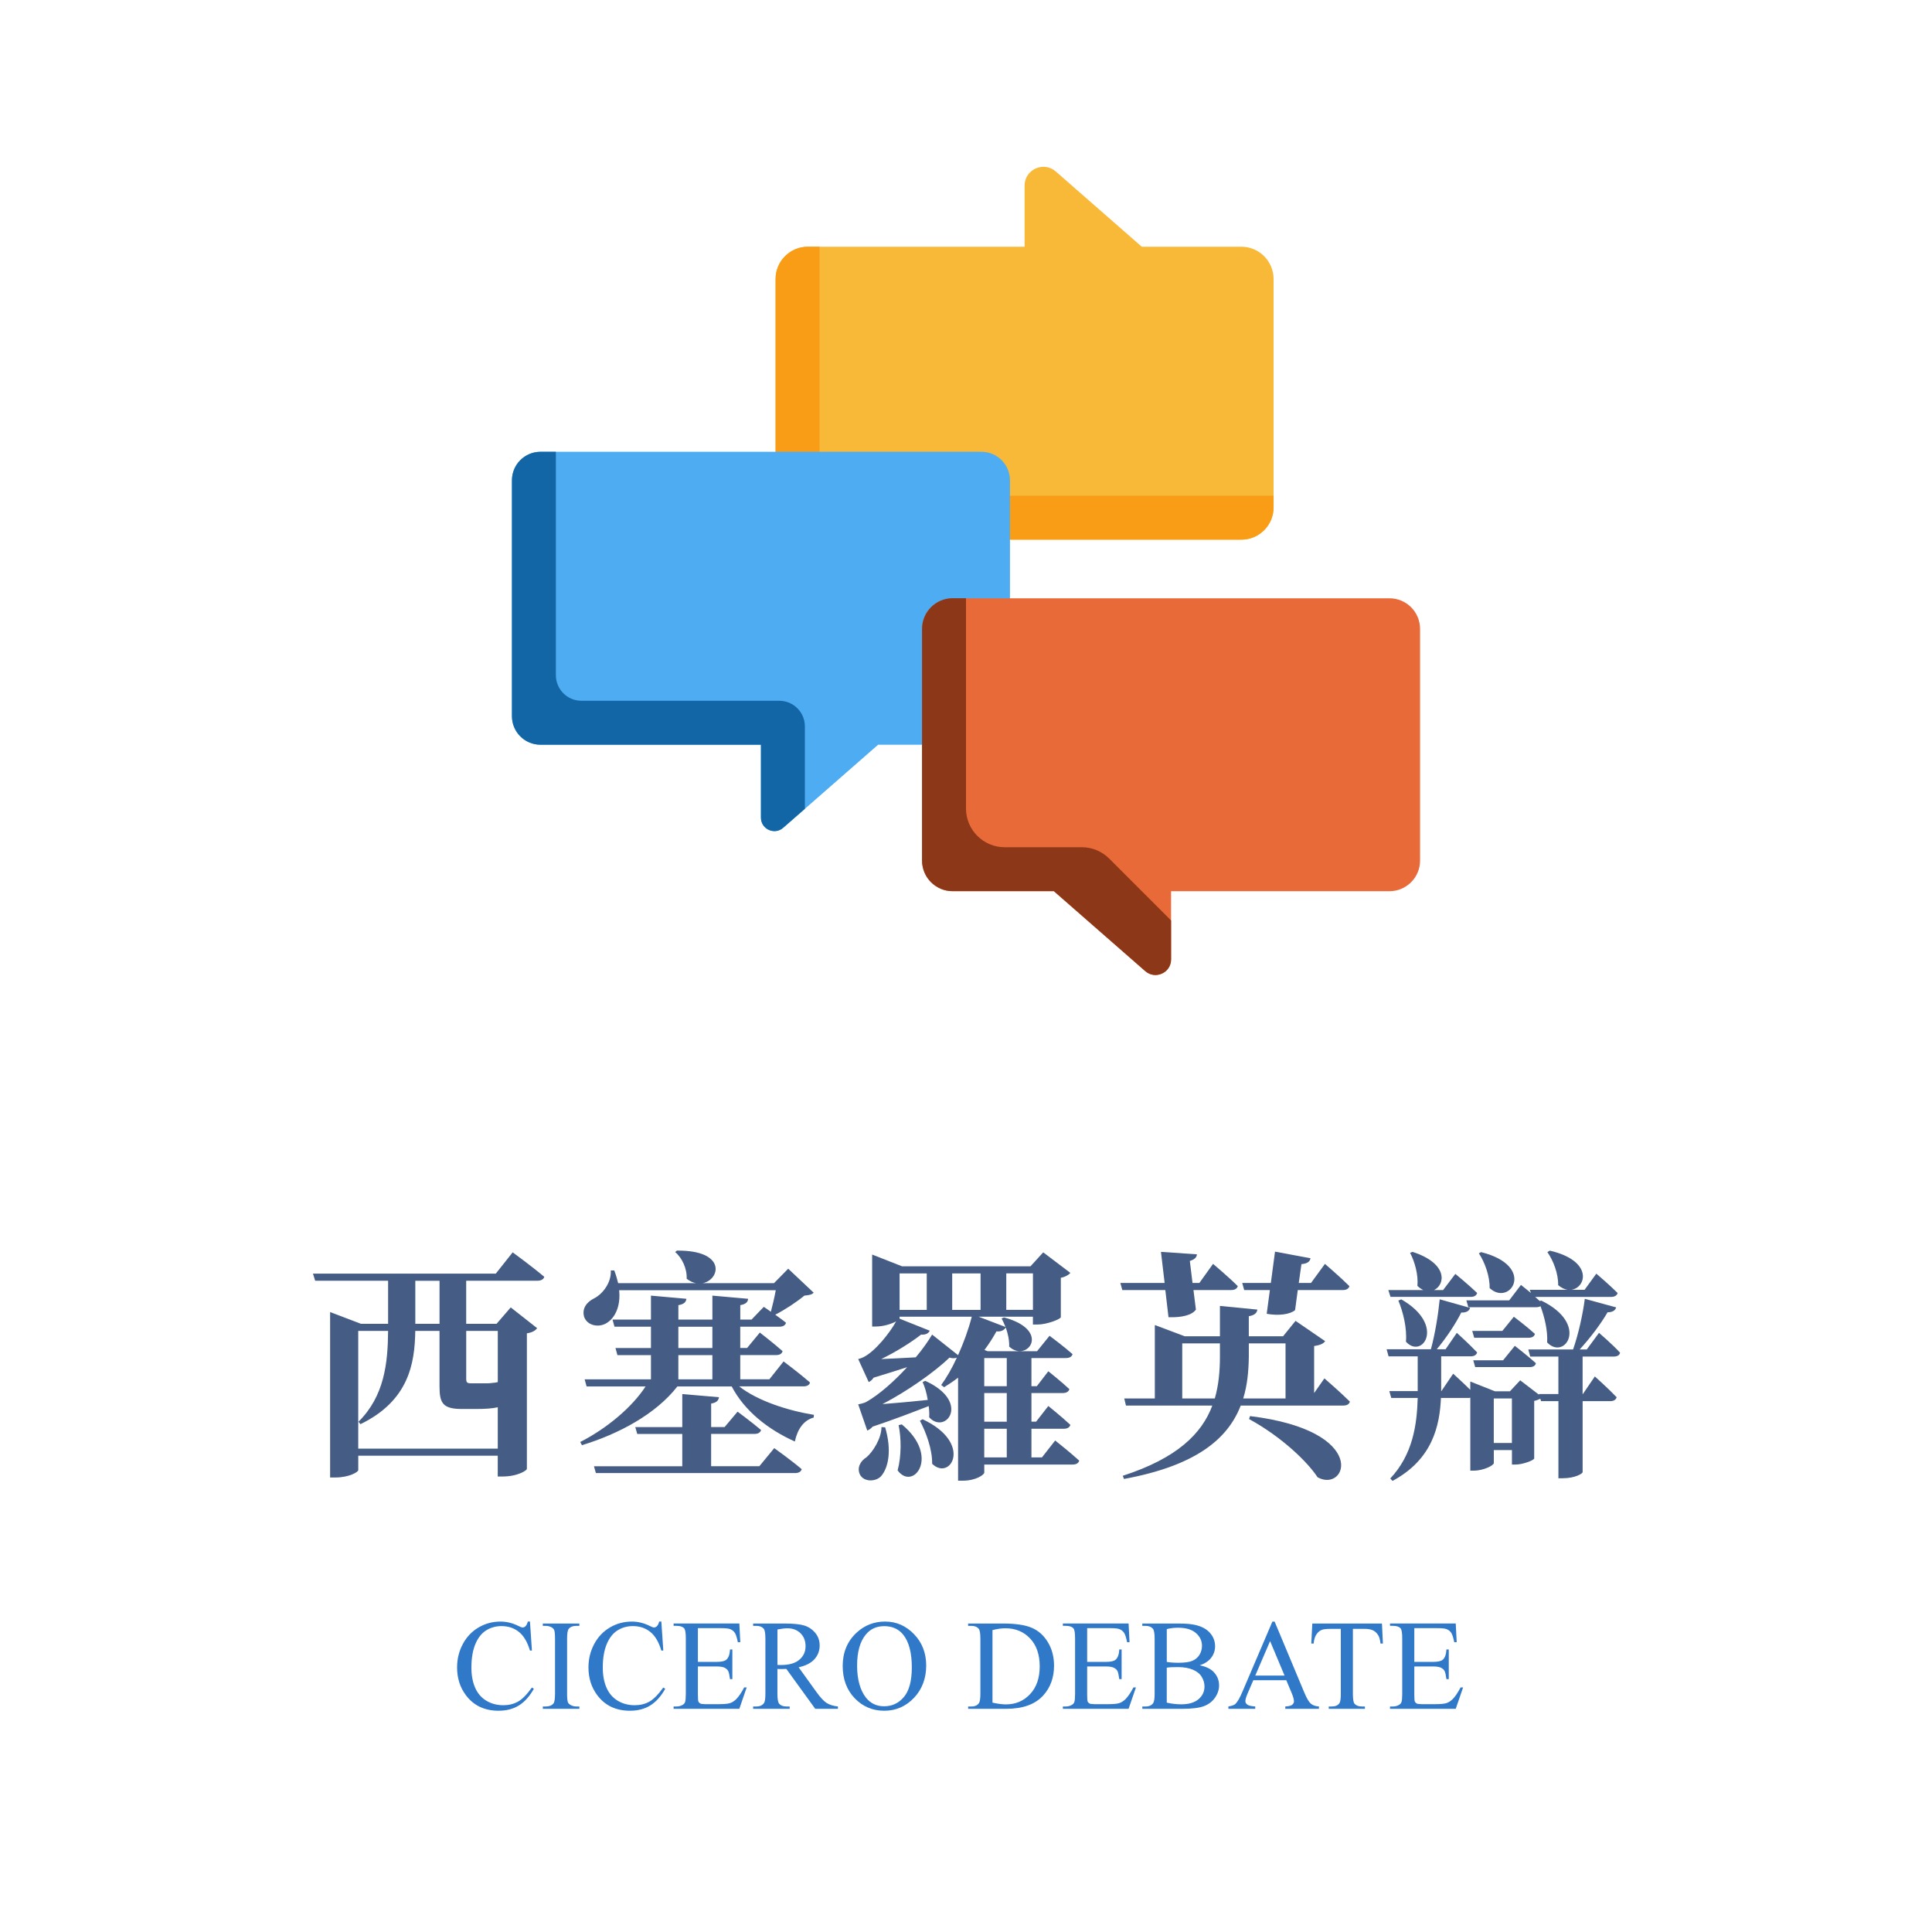 <?xml version="1.0" encoding="UTF-8"?>
<svg id="_圖層_1" data-name="圖層 1" xmlns="http://www.w3.org/2000/svg" viewBox="0 0 900 900">
  <defs>
    <style>
      .cls-1 {
        fill: #f9b938;
      }

      .cls-1, .cls-2, .cls-3, .cls-4, .cls-5, .cls-6, .cls-7, .cls-8 {
        stroke-width: 0px;
      }

      .cls-2 {
        fill: #f99c16;
      }

      .cls-3 {
        fill: #4eacf2;
      }

      .cls-4 {
        fill: #455c84;
      }

      .cls-5 {
        fill: #8c3717;
      }

      .cls-6 {
        fill: #1366a5;
      }

      .cls-7 {
        fill: #3078c8;
      }

      .cls-8 {
        fill: #e86a38;
      }
    </style>
  </defs>
  <g>
    <g>
      <path class="cls-4" d="m238.83,583.4s9.23,6.73,14.71,11.4c-.34,1.25-1.6,1.82-3.31,1.82h-33.06v20.06h14.14l6.61-7.64,12.31,9.69c-.8,1.03-2.05,1.94-4.79,2.39v63.16c0,.68-4.33,3.53-11.29,3.53h-2.28v-9.69h-64.98v6.73c0,.8-4.1,3.42-10.72,3.42h-2.39v-77.06l14.36,5.47h12.65v-20.06h-33.97l-1.03-3.31h85.16l7.87-9.92Zm-6.95,91.43v-19.27c-2.51.57-5.81.8-10.15.8h-6.5c-9.01,0-10.49-2.74-10.49-10.6v-25.76h-11.29c-.23,15.05-2.96,32.49-25.54,43.43l-.91-1.14c12.08-11.97,13.68-27.36,13.79-42.29h-13.91v54.83h64.98Zm-27.13-78.2h-11.29v20.06h11.29v-20.06Zm12.43,23.37v22.23c0,1.71.34,2.17,2.28,2.17h7.64c.68,0,1.94-.11,2.62-.23.57,0,1.37-.11,2.17-.34v-23.83h-14.71Z"/>
      <path class="cls-4" d="m344.39,645.87c8.55,6.73,22.8,11.29,34.77,13.22l-.11,1.25c-4.56,1.25-7.52,5.24-8.78,11.17-12.43-5.59-23.37-14.14-29.41-25.65h-25.31c-10.03,12.88-27.25,22.12-44.46,27.36l-.8-1.48c12.31-6.27,24.17-16.19,30.44-25.88h-27.47l-.91-3.31h30.89v-11.29h-15.62l-.91-3.31h16.53v-9.92h-16.99l-.91-3.31h17.9v-11.17l16.53,1.48c-.23,1.48-1.03,2.51-3.76,2.96v6.73h15.85v-11.17l16.64,1.48c-.11,1.48-1.03,2.51-3.65,2.96v6.73h5.24l5.7-5.93s1.48.91,3.31,2.28c.8-2.96,1.71-6.84,2.28-10.03h-72.96c.8,7.64-2.05,13-5.81,15.28-3.65,2.28-9.01,1.25-10.49-2.85-1.14-3.99,1.25-6.95,4.67-8.66,3.88-1.94,8.09-7.3,7.75-13h1.6c.8,2.05,1.37,4.1,1.82,5.93h36.25c-1.37-.23-2.85-.91-4.33-2.05.23-4.67-2.17-9.8-5.36-12.43l.8-.68c23.26-.23,20.18,13.57,12.08,15.16h33.17l6.61-6.73,11.86,11.17c-.8.91-2.05,1.14-4.33,1.37-3.42,2.85-8.89,6.5-13.57,8.89,1.71,1.25,3.53,2.51,5.02,3.76-.34,1.25-1.48,1.82-3.08,1.82h-18.24v9.92h3.19l5.93-7.18s6.5,5.02,10.6,8.66c-.34,1.25-1.37,1.82-2.96,1.82h-16.76v11.29h13.57l6.61-8.32s7.64,5.7,12.31,9.8c-.23,1.25-1.48,1.82-3.08,1.82h-29.87Zm16.3,28.73s7.98,5.7,12.77,9.8c-.34,1.25-1.48,1.82-3.19,1.82h-92.68l-.91-3.19h41.15v-15.05h-20.98l-.91-3.19h21.89v-15.39l17.1,1.48c-.23,1.48-1.03,2.51-3.65,2.96v10.94h6.27l6.04-7.18s6.61,4.9,10.94,8.55c-.34,1.25-1.48,1.82-3.08,1.82h-20.18v15.05h22.46l6.95-8.44Zm-44.69-46.63h15.85v-9.92h-15.85v9.92Zm15.85,14.59v-11.29h-15.85v11.29h15.85Z"/>
      <path class="cls-4" d="m491.57,671.07s6.95,5.47,11.17,9.35c-.34,1.25-1.48,1.82-3.08,1.82h-41.15v3.76c0,.91-3.76,3.76-10.03,3.76h-2.17v-47.99c-2.05,1.6-4.33,3.08-6.5,4.45l-1.37-1.03c2.51-3.42,5.02-7.75,7.3-12.77-.8.34-2.05.46-3.42,0-6.73,6.5-19.38,15.5-31.24,21.66,6.04-.46,13.45-1.14,21.09-1.94-.46-3.08-1.37-6.16-2.39-8.32l1.25-.57c21.43,9.8,9.46,25.31,1.82,16.99.11-1.71,0-3.53-.23-5.24-6.5,2.51-15.85,6.16-26.11,9.58-.8.91-1.6,1.48-2.51,1.82l-4.22-12.2s2.62-.46,3.76-1.14c5.93-3.31,13-9.58,19.04-16.19-4.45,1.48-10.03,3.19-15.62,4.9-.68,1.03-1.48,1.71-2.28,2.05l-4.9-10.72s1.48-.34,2.51-.91c5.47-2.74,12.2-11.29,15.16-16.64-2.05,1.14-5.93,2.39-9.35,2.39h-1.82v-33.52l13.91,5.47h59.85l5.93-6.5,12.65,9.58c-.68.8-2.17,1.82-4.45,2.28v18.35c-.11.91-6.5,3.42-10.83,3.42h-2.17v-3.65h-25.31l12.54,4.79c-.57-1.48-1.25-2.85-1.82-3.99l1.14-.46c22.46,6.04,10.6,21.32,2.39,13.57.11-2.85-.57-6.04-1.6-8.89-.68,1.14-2.05,2.05-4.33,1.82-1.71,3.08-3.53,5.93-5.59,8.66l1.48.57h23.03l5.81-7.18s6.61,4.9,10.72,8.55c-.34,1.25-1.48,1.82-3.08,1.82h-16.07v13.11h2.51l5.36-6.95s6.16,4.9,9.8,8.32c-.34,1.25-1.48,1.82-3.08,1.82h-14.59v13.34h2.17l5.7-7.3s6.38,5.13,10.26,8.78c-.34,1.25-1.48,1.82-3.08,1.82h-15.05v13.34h4.9l6.16-7.87Zm-79.23-6.16c3.19,10.83,1.48,18.92-1.94,22.8-2.51,2.62-7.98,2.74-9.8-.8-1.48-3.08.11-6.27,3.08-8.09,2.96-2.51,6.95-8.78,6.95-14.02l1.71.11Zm33.97-33.63c2.51-5.59,4.79-11.74,6.38-17.9h-33.63v.91l14.02,5.59c-.34,1.03-1.71,2.05-3.99,1.82-4.67,3.65-11.74,8.09-18.58,11.4,4.67-.23,10.37-.46,16.07-.8,3.31-3.88,5.93-7.75,7.64-10.6l12.08,9.58Zm-26.22,32.26c18.13,14.93,5.24,31.24-1.94,21.43,1.82-6.84,1.71-15.05.46-21.09l1.48-.34Zm-1.03-70.34v16.99h12.65v-16.99h-12.65Zm10.72,67.94c23.71,11.06,13,29.07,4.45,20.75.11-6.73-2.85-14.71-5.7-20.06l1.25-.68Zm13.79-67.94v16.99h13.22v-16.99h-13.22Zm14.93,39.44v13.11h10.49v-13.11h-10.49Zm10.49,16.3h-10.49v13.34h10.49v-13.34Zm-10.49,29.98h10.49v-13.34h-10.49v13.34Zm10.26-85.73v16.99h12.43v-16.99h-12.43Z"/>
      <path class="cls-4" d="m542.87,600.96h-20.06l-.91-3.31h20.63l-1.71-14.48,16.76,1.14c-.11,1.37-1.03,2.39-3.31,3.08l1.25,10.26h3.19l6.38-8.89s7.3,6.16,11.51,10.37c-.34,1.25-1.48,1.82-3.08,1.82h-17.56l1.14,9.12c-1.82,2.62-6.73,3.76-12.77,3.53l-1.48-12.65Zm74.1,41.15s7.52,6.5,11.86,10.83c-.34,1.25-1.48,1.82-3.08,1.82h-47.77c-5.93,15.28-20.41,27.93-54.38,34.2l-.57-1.48c25.31-8.21,36.82-19.61,41.72-32.72h-40.24l-.8-3.31h14.25v-34.2l13.91,5.24h16.42v-14.14l17.44,1.71c-.23,1.48-1.14,2.62-3.99,3.08v9.35h15.96l5.81-7.18,13.79,9.46c-.8,1.14-2.17,1.82-5.13,2.28v21.89l4.79-6.84Zm-51.07,9.35c1.82-6.27,2.39-12.88,2.39-19.49v-6.16h-17.56v25.65h15.16Zm12.77-53.81h13.34l1.94-14.59,16.53,3.08c-.23,1.37-1.25,2.51-4.22,2.74l-1.25,8.78h5.7l6.5-8.89s7.18,6.16,11.4,10.37c-.34,1.25-1.48,1.82-3.08,1.82h-20.98l-1.25,9.35c-2.28,1.94-7.52,2.74-13.22,1.71l1.48-11.06h-11.97l-.91-3.31Zm3.08,34.43c-.11,6.61-.68,13.22-2.62,19.38h19.72v-25.65h-17.1v6.27Zm.57,27.59c56.09,6.84,45.03,36.02,31.46,28.5-4.45-6.84-16.3-18.58-31.92-27.13l.46-1.37Z"/>
      <path class="cls-4" d="m737.24,631.97v17.44h.11l5.59-8.21s6.5,5.81,10.15,9.69c-.34,1.25-1.48,1.82-2.96,1.82h-12.88v33.06c0,.68-3.53,2.85-9.23,2.85h-2.05v-35.91h-8.09l-.34-1.14c-.68.34-1.71.8-2.85,1.03v26.79c0,.8-5.24,2.85-8.66,2.85h-1.71v-6.73h-8.44v6.04c0,1.03-4.67,3.53-9.35,3.53h-1.6v-33.97c-.34.11-.8.11-1.25.11h-12.43c-.57,12.88-3.88,28.61-22.57,38.65l-1.03-1.14c10.49-11.17,12.43-24.97,12.77-37.51h-12.31l-.91-3.19h13.22v-16.19h-13.57l-.91-3.31h20.63c1.94-7.07,3.42-16.3,4.1-23.26l14.14,3.99c-.34,1.37-1.71,2.28-4.1,2.17-2.51,5.02-6.73,11.51-11.4,17.1h4.1l5.24-7.64s5.93,5.36,9.46,9.12c-.34,1.25-1.48,1.82-2.96,1.82h-13.79v16.19h.11l5.47-8.09s4.45,3.99,7.98,7.52v-3.88l11.51,4.56h6.95l4.79-5.13,8.78,6.73-.11-.34h9.12v-17.44h-13.11l-.91-3.31h20.86c2.51-7.18,4.56-16.53,5.47-23.6l14.59,3.99c-.34,1.37-1.6,2.28-3.99,2.28-2.96,5.13-7.87,11.74-13,17.33h3.31l5.7-7.75s6.27,5.36,9.8,9.23c-.23,1.25-1.37,1.82-2.96,1.82h-14.48Zm-90.51-31.01h16.3c-.91-.46-1.82-1.03-2.74-1.94.46-5.24-1.25-11.29-3.42-15.39l1.14-.46c16.64,5.36,15.28,15.28,10.03,17.78h4.22l5.7-7.52s6.38,5.24,10.15,8.89c-.34,1.25-1.48,1.82-2.96,1.82h-37.39l-1.03-3.19Zm6.04,4.33c20.86,11.97,9.8,28.16,2.17,19.72.57-6.27-1.37-14.02-3.53-19.15l1.37-.57Zm55.75-6.73s2.17,1.71,4.67,3.76l-.57-1.48h17.56c-1.37-.23-2.85-.91-4.33-2.17.11-5.36-2.28-11.51-5.02-15.39l1.14-.68c20.18,4.67,17.1,17.21,10.03,18.24h6.16l5.47-7.52s6.16,5.24,9.92,9.01c-.34,1.25-1.48,1.82-3.08,1.82h-35.34l2.17,1.94.68-.23c22.57,10.94,10.94,28.16,2.74,19.49.34-5.59-1.25-11.86-3.08-16.87-.57.34-1.25.46-2.05.46h-31.58l-.91-3.19h19.95l5.47-7.18Zm-3.31,14.82s6.04,4.56,9.8,7.98c-.23,1.25-1.37,1.82-2.96,1.82h-25.31l-.91-3.19h14.02l5.36-6.61Zm-18.92,20.29h13.91l5.47-6.73s6.04,4.67,9.8,8.09c-.23,1.25-1.37,1.82-2.85,1.82h-25.42l-.91-3.19Zm3.65-50.39c25.99,6.5,13.57,25.65,3.99,16.76.11-5.59-2.28-12.08-5.02-16.19l1.03-.57Zm14.36,88.92v-20.75h-8.44v20.75h8.44Z"/>
    </g>
    <g>
      <path class="cls-7" d="m246.88,755.39l.91,13.51h-.91c-1.21-4.04-2.94-6.95-5.19-8.73s-4.94-2.67-8.09-2.67c-2.64,0-5.02.67-7.15,2.01s-3.8,3.47-5.02,6.4-1.83,6.57-1.83,10.93c0,3.59.58,6.71,1.73,9.35s2.89,4.66,5.2,6.06,4.96,2.11,7.92,2.11c2.58,0,4.85-.55,6.83-1.66s4.14-3.29,6.5-6.58l.91.59c-1.99,3.54-4.32,6.12-6.97,7.76s-5.81,2.46-9.46,2.46c-6.58,0-11.68-2.44-15.29-7.32-2.7-3.63-4.04-7.91-4.04-12.83,0-3.96.89-7.61,2.67-10.93s4.22-5.89,7.34-7.72,6.52-2.74,10.21-2.74c2.87,0,5.7.7,8.5,2.11.82.43,1.41.64,1.76.64.53,0,.99-.19,1.38-.56.51-.53.87-1.26,1.08-2.2h1.03Z"/>
      <path class="cls-7" d="m269.89,794.94v1.08h-17.02v-1.08h1.41c1.64,0,2.83-.48,3.57-1.44.47-.62.7-2.13.7-4.51v-25.66c0-2.01-.13-3.34-.38-3.98-.2-.49-.6-.91-1.2-1.26-.86-.47-1.76-.7-2.7-.7h-1.41v-1.08h17.02v1.08h-1.44c-1.62,0-2.8.48-3.54,1.44-.49.62-.73,2.13-.73,4.51v25.66c0,2.01.13,3.34.38,3.98.19.49.6.91,1.23,1.26.84.47,1.73.7,2.67.7h1.44Z"/>
      <path class="cls-7" d="m308.08,755.39l.91,13.51h-.91c-1.21-4.04-2.94-6.95-5.19-8.73-2.25-1.78-4.94-2.67-8.09-2.67-2.64,0-5.02.67-7.15,2.01-2.13,1.34-3.8,3.47-5.02,6.4-1.22,2.93-1.83,6.57-1.83,10.93,0,3.59.58,6.71,1.73,9.35,1.15,2.64,2.89,4.66,5.2,6.06s4.96,2.11,7.92,2.11c2.58,0,4.85-.55,6.83-1.66,1.97-1.1,4.14-3.29,6.5-6.58l.91.59c-1.99,3.54-4.32,6.12-6.97,7.76-2.66,1.64-5.81,2.46-9.46,2.46-6.58,0-11.68-2.44-15.29-7.32-2.7-3.63-4.04-7.91-4.04-12.83,0-3.96.89-7.61,2.67-10.93,1.78-3.32,4.22-5.89,7.34-7.72,3.11-1.83,6.52-2.74,10.21-2.74,2.87,0,5.7.7,8.5,2.11.82.43,1.41.64,1.76.64.53,0,.99-.19,1.38-.56.51-.53.87-1.26,1.08-2.2h1.03Z"/>
      <path class="cls-7" d="m325.11,758.47v15.7h8.73c2.27,0,3.78-.34,4.54-1.03,1.02-.9,1.58-2.48,1.7-4.75h1.08v13.83h-1.08c-.27-1.93-.55-3.17-.82-3.72-.35-.68-.93-1.22-1.73-1.61s-2.03-.59-3.69-.59h-8.73v13.1c0,1.76.08,2.83.23,3.21s.43.68.82.91,1.13.34,2.23.34h6.74c2.25,0,3.88-.16,4.89-.47s1.99-.93,2.93-1.85c1.21-1.21,2.45-3.04,3.72-5.48h1.17l-3.43,9.96h-30.62v-1.08h1.41c.94,0,1.83-.22,2.67-.67.62-.31,1.05-.78,1.27-1.41s.34-1.9.34-3.84v-25.81c0-2.52-.25-4.07-.76-4.66-.7-.78-1.88-1.17-3.52-1.17h-1.41v-1.08h30.62l.44,8.7h-1.14c-.41-2.09-.86-3.53-1.36-4.31s-1.24-1.38-2.21-1.79c-.78-.29-2.16-.44-4.13-.44h-10.9Z"/>
      <path class="cls-7" d="m390.37,796.02h-10.61l-13.45-18.57c-1,.04-1.81.06-2.43.06-.25,0-.53,0-.82-.02s-.6-.02-.91-.04v11.54c0,2.5.27,4.05.82,4.66.74.86,1.85,1.29,3.34,1.29h1.55v1.08h-17.02v-1.08h1.49c1.68,0,2.88-.55,3.6-1.64.41-.61.62-2.04.62-4.31v-25.66c0-2.5-.27-4.05-.82-4.66-.76-.86-1.9-1.29-3.4-1.29h-1.49v-1.08h14.47c4.22,0,7.33.31,9.33.92,2,.62,3.7,1.75,5.1,3.4,1.4,1.65,2.09,3.62,2.09,5.9,0,2.44-.8,4.56-2.39,6.36-1.59,1.8-4.06,3.07-7.4,3.81l8.2,11.4c1.88,2.62,3.49,4.36,4.83,5.21s3.11,1.41,5.27,1.64v1.08Zm-28.21-20.42c.37,0,.69,0,.97.01.27,0,.5.02.67.02,3.79,0,6.65-.82,8.57-2.46,1.92-1.64,2.89-3.73,2.89-6.27s-.78-4.5-2.33-6.05-3.61-2.33-6.17-2.33c-1.13,0-2.67.19-4.6.56v16.52Z"/>
      <path class="cls-7" d="m412.39,755.39c5.16,0,9.62,1.96,13.4,5.87s5.67,8.8,5.67,14.66-1.9,11.04-5.71,15.03-8.42,5.98-13.83,5.98-10.06-1.94-13.78-5.83-5.58-8.92-5.58-15.09,2.15-11.46,6.45-15.44c3.73-3.46,8.19-5.19,13.39-5.19Zm-.56,2.14c-3.55,0-6.41,1.32-8.55,3.96-2.68,3.28-4.01,8.09-4.01,14.41s1.39,11.47,4.16,14.97c2.13,2.66,4.94,3.98,8.44,3.98,3.73,0,6.81-1.46,9.24-4.37s3.65-7.5,3.65-13.77c0-6.8-1.34-11.87-4.01-15.21-2.15-2.66-5.12-3.98-8.91-3.98Z"/>
      <path class="cls-7" d="m451,796.02v-1.08h1.49c1.68,0,2.87-.54,3.57-1.61.43-.64.64-2.09.64-4.34v-25.66c0-2.48-.27-4.03-.82-4.66-.76-.86-1.9-1.29-3.4-1.29h-1.49v-1.08h16.17c5.94,0,10.45.67,13.55,2.02,3.1,1.35,5.59,3.59,7.47,6.74,1.88,3.14,2.83,6.78,2.83,10.9,0,5.53-1.68,10.15-5.04,13.86-3.77,4.14-9.51,6.21-17.23,6.21h-17.75Zm11.34-2.87c2.48.55,4.56.82,6.24.82,4.53,0,8.29-1.59,11.28-4.78s4.48-7.5,4.48-12.95-1.49-9.81-4.48-12.98-6.83-4.75-11.51-4.75c-1.76,0-3.76.28-6.01.85v33.78Z"/>
      <path class="cls-7" d="m506.44,758.47v15.7h8.73c2.27,0,3.78-.34,4.54-1.03,1.02-.9,1.58-2.48,1.7-4.75h1.08v13.83h-1.08c-.27-1.93-.55-3.17-.82-3.72-.35-.68-.93-1.22-1.73-1.61s-2.03-.59-3.69-.59h-8.73v13.1c0,1.76.08,2.83.23,3.21s.43.68.82.91,1.13.34,2.23.34h6.74c2.25,0,3.88-.16,4.89-.47s1.99-.93,2.93-1.85c1.21-1.21,2.45-3.04,3.72-5.48h1.17l-3.43,9.96h-30.62v-1.08h1.41c.94,0,1.83-.22,2.67-.67.62-.31,1.05-.78,1.27-1.41s.34-1.9.34-3.84v-25.81c0-2.52-.25-4.07-.76-4.66-.7-.78-1.88-1.17-3.52-1.17h-1.41v-1.08h30.62l.44,8.7h-1.14c-.41-2.09-.86-3.53-1.36-4.31s-1.24-1.38-2.21-1.79c-.78-.29-2.16-.44-4.13-.44h-10.9Z"/>
      <path class="cls-7" d="m558.87,775.75c2.75.59,4.81,1.52,6.18,2.81,1.89,1.8,2.84,3.99,2.84,6.59,0,1.97-.63,3.86-1.88,5.67-1.25,1.81-2.96,3.12-5.14,3.96-2.18.83-5.5,1.25-9.98,1.25h-18.75v-1.08h1.49c1.66,0,2.85-.53,3.57-1.58.45-.68.67-2.14.67-4.37v-25.66c0-2.46-.28-4.01-.85-4.66-.76-.86-1.9-1.29-3.4-1.29h-1.49v-1.08h17.17c3.2,0,5.77.23,7.71.7,2.93.7,5.17,1.95,6.71,3.73,1.54,1.79,2.31,3.84,2.31,6.17,0,1.99-.61,3.77-1.82,5.35-1.21,1.57-3,2.74-5.36,3.5Zm-15.35-1.58c.72.14,1.55.24,2.48.31.93.07,1.95.1,3.06.1,2.85,0,5-.31,6.43-.92s2.53-1.56,3.3-2.83,1.14-2.66,1.14-4.16c0-2.32-.95-4.31-2.84-5.95-1.9-1.64-4.66-2.46-8.29-2.46-1.95,0-3.71.21-5.27.64v15.26Zm0,18.98c2.27.53,4.5.79,6.71.79,3.53,0,6.23-.8,8.09-2.39,1.85-1.59,2.78-3.56,2.78-5.9,0-1.54-.42-3.03-1.26-4.45-.84-1.43-2.21-2.55-4.1-3.37-1.9-.82-4.24-1.23-7.03-1.23-1.21,0-2.25.02-3.11.06-.86.04-1.55.11-2.08.21v16.29Z"/>
      <path class="cls-7" d="m599.22,782.72h-15.38l-2.7,6.27c-.66,1.54-1,2.7-1,3.46,0,.61.29,1.14.86,1.6s1.82.76,3.74.89v1.08h-12.51v-1.08c1.66-.29,2.73-.67,3.22-1.14,1-.94,2.1-2.84,3.31-5.71l13.97-32.7h1.03l13.83,33.05c1.11,2.66,2.12,4.38,3.03,5.17s2.17,1.24,3.79,1.33v1.08h-15.67v-1.08c1.58-.08,2.65-.34,3.21-.79s.83-1,.83-1.64c0-.86-.39-2.22-1.17-4.07l-2.4-5.71Zm-.82-2.17l-6.74-16.05-6.91,16.05h13.65Z"/>
      <path class="cls-7" d="m643.77,756.3l.44,9.32h-1.11c-.21-1.64-.51-2.81-.88-3.52-.61-1.13-1.41-1.97-2.42-2.51s-2.33-.8-3.97-.8h-5.6v30.35c0,2.44.26,3.96.79,4.57.74.82,1.88,1.23,3.43,1.23h1.38v1.08h-16.85v-1.08h1.41c1.68,0,2.87-.51,3.57-1.52.43-.62.64-2.05.64-4.28v-30.35h-4.78c-1.86,0-3.17.14-3.96.41-1.02.37-1.88,1.08-2.61,2.14s-1.15,2.48-1.29,4.28h-1.11l.47-9.32h32.43Z"/>
      <path class="cls-7" d="m658.84,758.47v15.7h8.73c2.27,0,3.78-.34,4.54-1.03,1.02-.9,1.58-2.48,1.7-4.75h1.08v13.83h-1.08c-.27-1.93-.55-3.17-.82-3.72-.35-.68-.93-1.22-1.73-1.61-.8-.39-2.03-.59-3.69-.59h-8.73v13.1c0,1.76.08,2.83.23,3.21.16.38.43.68.82.91.39.22,1.13.34,2.23.34h6.74c2.25,0,3.88-.16,4.89-.47,1.02-.31,1.99-.93,2.93-1.85,1.21-1.21,2.45-3.04,3.72-5.48h1.17l-3.43,9.96h-30.62v-1.08h1.41c.94,0,1.83-.22,2.67-.67.62-.31,1.05-.78,1.27-1.41.22-.62.34-1.9.34-3.84v-25.81c0-2.52-.25-4.07-.76-4.66-.7-.78-1.88-1.17-3.52-1.17h-1.41v-1.08h30.62l.44,8.7h-1.14c-.41-2.09-.86-3.53-1.36-4.31s-1.24-1.38-2.21-1.79c-.78-.29-2.16-.44-4.13-.44h-10.9Z"/>
    </g>
  </g>
  <g>
    <path class="cls-1" d="m578.25,114.93h-46.37l-40.06-35.05c-5.66-4.96-14.53-.93-14.53,6.59v28.46h-100.96c-8.31,0-15.04,6.73-15.04,15.04v121.43h216.95c8.31,0,15.04-6.73,15.04-15.04v-106.39c0-8.31-6.73-15.04-15.04-15.04Z"/>
    <path class="cls-2" d="m381.77,230.93v-116h-5.43c-8.31,0-15.04,6.73-15.04,15.04v106.39c0,8.31,6.73,15.04,15.04,15.04h201.91c8.31,0,15.04-6.73,15.04-15.04v-5.43h-211.52Z"/>
    <path class="cls-3" d="m457.18,346.92h-48.12l-44.21,38.69c-4.04,3.54-10.37.67-10.37-4.71v-33.98h-102.7c-7.34,0-13.29-5.95-13.29-13.29v-109.88c0-7.34,5.95-13.29,13.29-13.29h205.41c7.34,0,13.29,5.95,13.29,13.29v109.88c0,7.34-5.95,13.29-13.29,13.29Z"/>
    <path class="cls-6" d="m374.94,376.77v-38.41c0-6.58-5.33-11.91-11.91-11.91h-92.17c-6.58,0-11.91-5.33-11.91-11.91v-104.08h-7.18c-7.34,0-13.29,5.95-13.29,13.29v109.88c0,7.34,5.95,13.29,13.29,13.29h102.7v33.98c0,5.37,6.33,8.25,10.37,4.71l10.1-8.83Z"/>
    <path class="cls-8" d="m443.79,415.15h47.15l42.57,37.25c4.69,4.1,12.02.77,12.02-5.45v-31.79h101.73c7.88,0,14.26-6.39,14.26-14.26v-107.94c0-7.88-6.39-14.26-14.26-14.26h-203.47c-7.88,0-14.26,6.39-14.26,14.26v107.94c0,7.88,6.39,14.26,14.26,14.26Z"/>
    <path class="cls-5" d="m503.94,394.68h-35.89c-9.97,0-18.05-8.08-18.05-18.05h0v-97.95h-6.21c-7.88,0-14.26,6.39-14.26,14.26v107.94c0,7.88,6.39,14.26,14.26,14.26h47.15l42.57,37.25c4.69,4.1,12.02.77,12.02-5.45v-18.15l-28.83-28.83c-3.38-3.38-7.97-5.29-12.76-5.29Z"/>
  </g>
</svg>